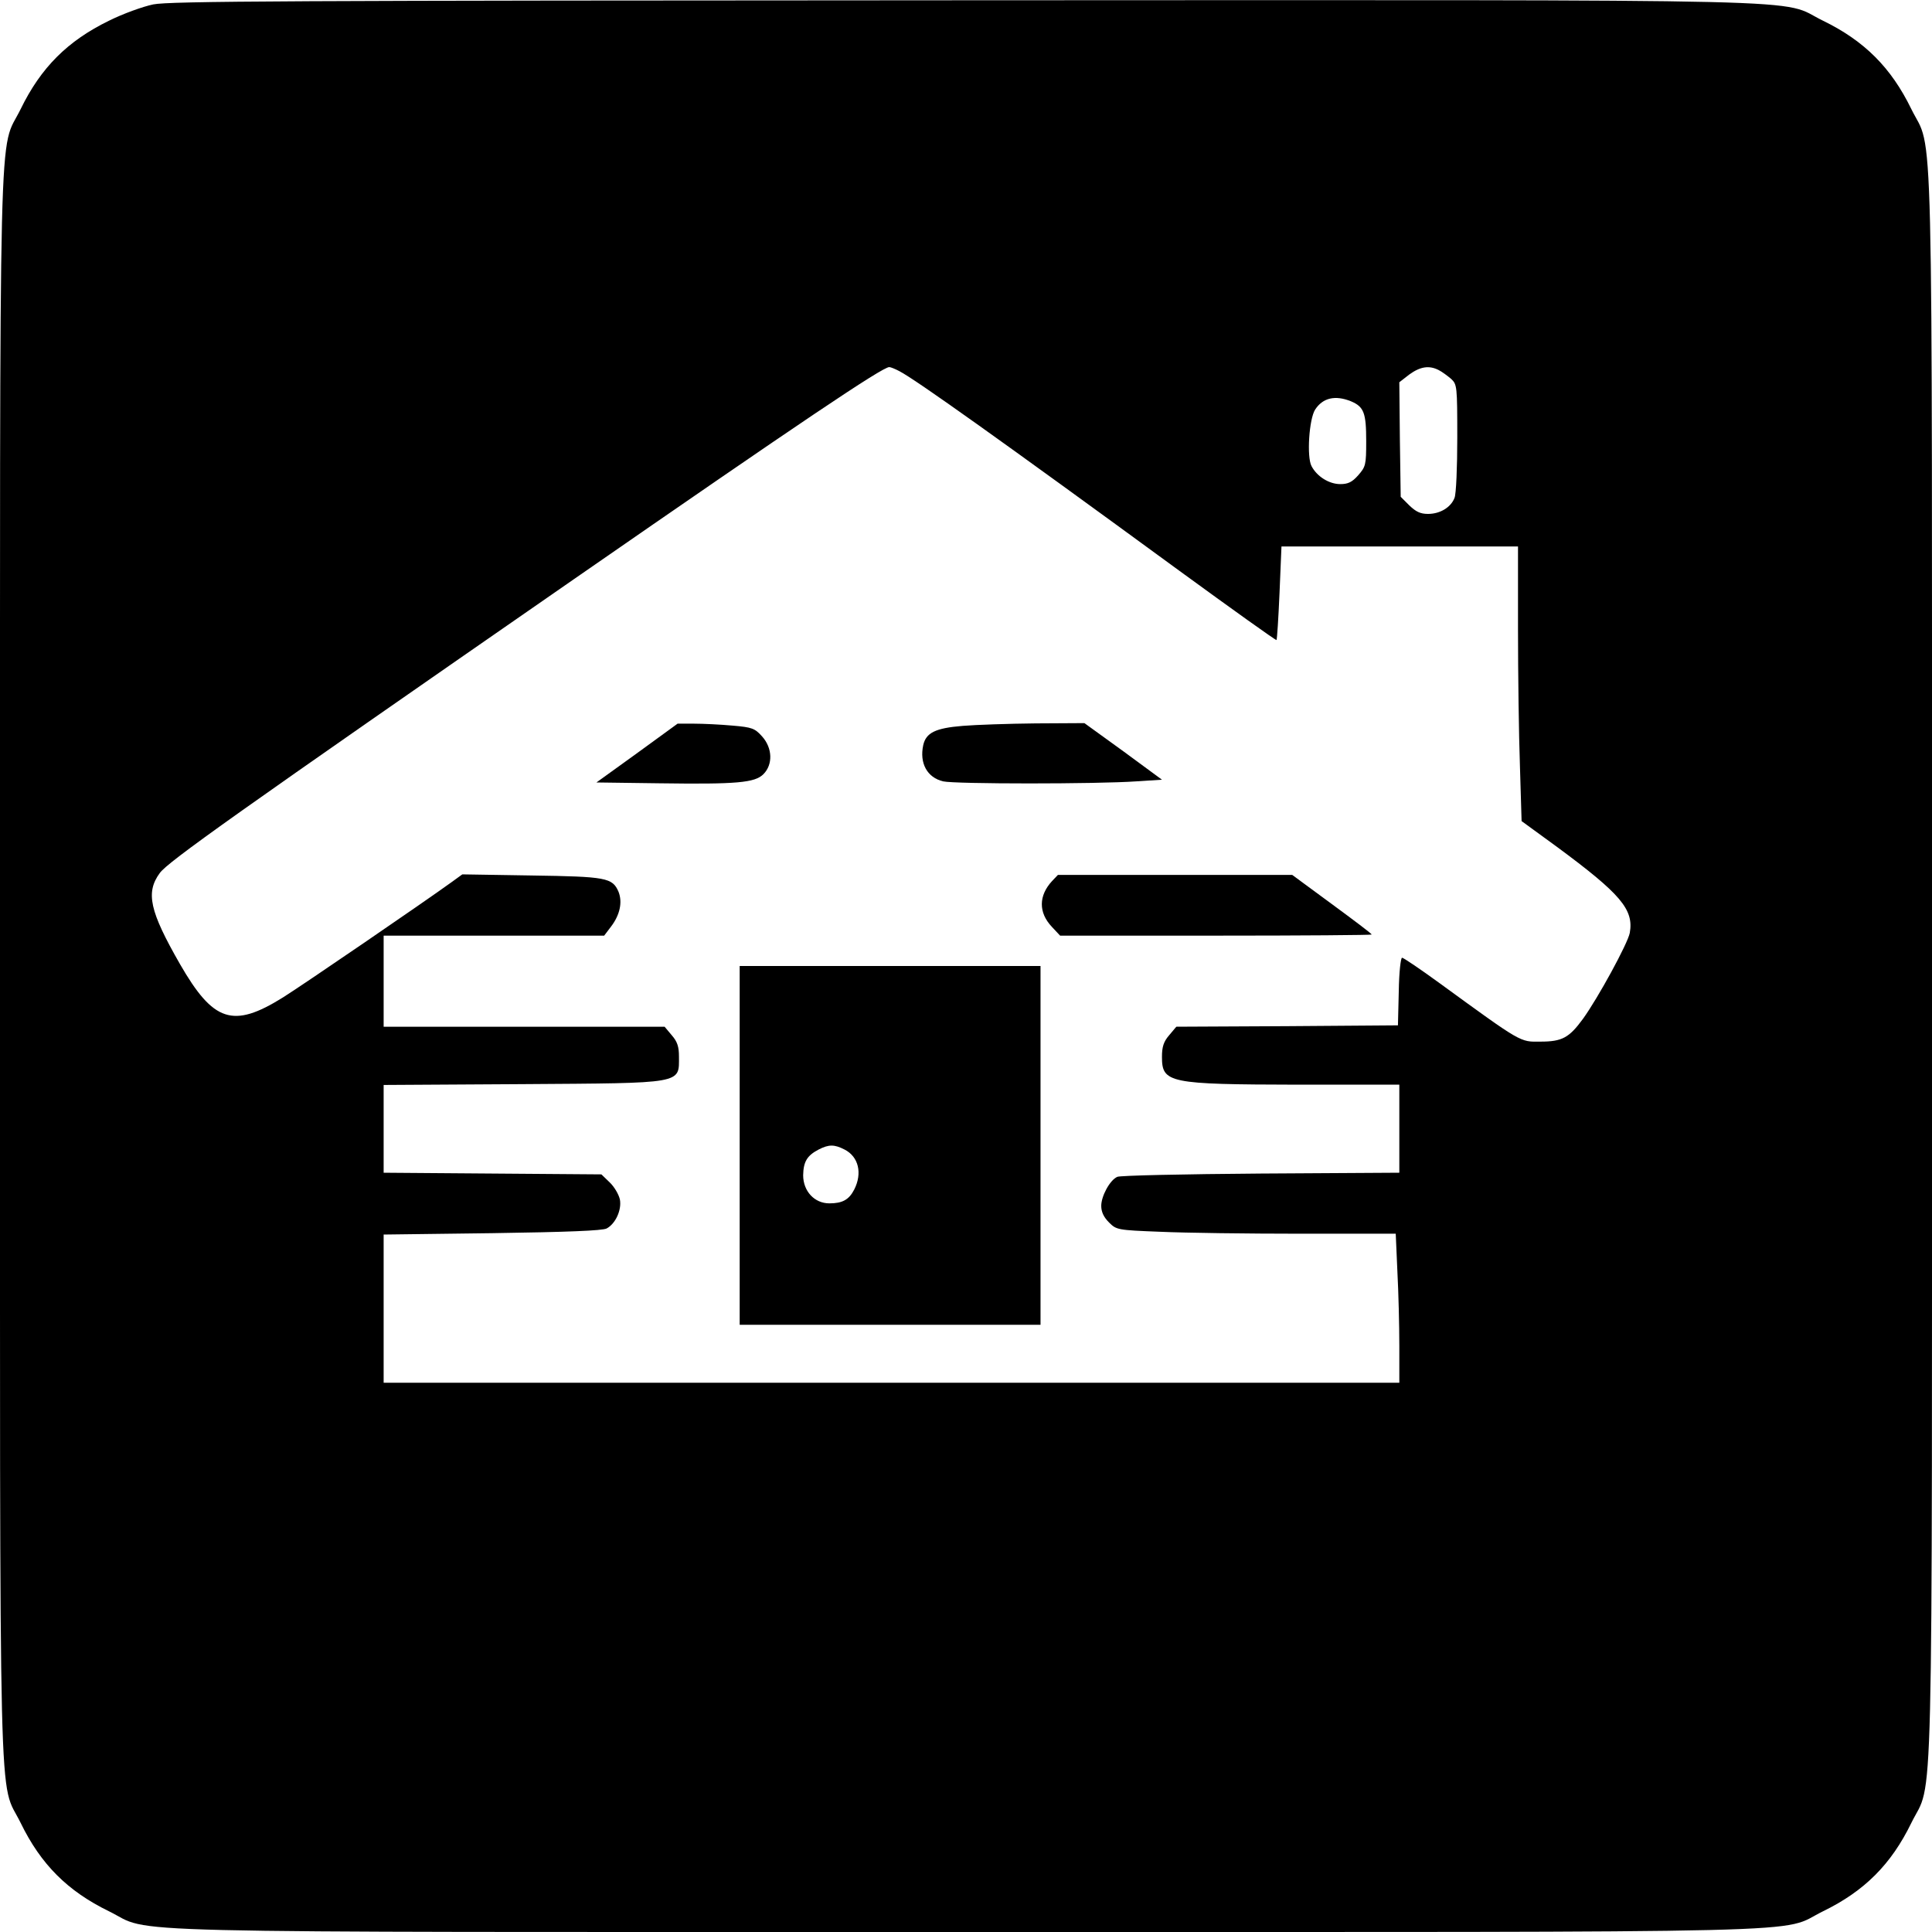 <?xml version="1.0" standalone="no"?>
<!DOCTYPE svg PUBLIC "-//W3C//DTD SVG 20010904//EN"
 "http://www.w3.org/TR/2001/REC-SVG-20010904/DTD/svg10.dtd">
<svg version="1.0" xmlns="http://www.w3.org/2000/svg"
 width="700pt" height="700pt" viewBox="0 0 700 700"
 preserveAspectRatio="xMidYMid meet">
<g transform="translate(0,700) scale(0.1,-0.1)"
fill="#000000" stroke="none">
<path d="M555 6984 c-38 -8 -110 -34 -160 -59 -150 -73 -247 -170 -320 -320
-81 -165 -75 100 -75 -3105 0 -3205 -6 -2940 75 -3105 73 -150 170 -247 320
-320 165 -81 -100 -75 3105 -75 3205 0 2940 -6 3105 75 150 73 247 170 320
320 81 165 75 -100 75 3105 0 3205 6 2940 -75 3105 -73 150 -170 247 -320 320
-166 81 101 75 -3112 74 -2455 -1 -2878 -3 -2938 -15z m2704 -1329 c58 -30
370 -252 1014 -723 192 -140 350 -253 352 -251 2 2 7 79 11 172 l7 167 428 0
429 0 0 -297 c0 -164 3 -388 7 -498 l6 -200 129 -94 c230 -170 278 -226 263
-311 -7 -38 -115 -236 -170 -312 -50 -68 -75 -82 -154 -82 -74 -1 -66 -6 -364
211 -70 51 -132 93 -137 93 -5 0 -11 -54 -12 -122 l-3 -123 -402 -3 -401 -2
-26 -31 c-20 -23 -26 -42 -26 -78 0 -95 24 -100 493 -101 l367 0 0 -159 0
-160 -502 -3 c-277 -2 -511 -7 -520 -12 -27 -12 -58 -70 -58 -105 0 -22 9 -41
28 -60 27 -27 30 -28 187 -34 88 -4 316 -7 506 -7 l346 0 6 -137 c4 -75 7
-196 7 -270 l0 -133 -1840 0 -1840 0 0 269 0 268 393 5 c272 4 400 9 415 17
32 17 55 67 48 105 -4 18 -20 46 -37 62 l-30 29 -395 3 -394 3 0 159 0 159
503 3 c587 4 567 0 567 100 0 36 -6 54 -26 77 l-26 31 -509 0 -509 0 0 165 0
165 399 0 400 0 25 33 c32 42 42 88 27 126 -22 51 -44 55 -316 59 l-250 4 -40
-29 c-101 -73 -538 -372 -610 -417 -181 -113 -252 -89 -373 121 -110 192 -125
259 -73 330 30 41 269 211 1501 1065 824 571 1117 768 1142 768 5 0 22 -7 37
-15z m1954 4 c12 -6 32 -21 45 -32 21 -20 22 -26 22 -213 0 -106 -4 -204 -10
-218 -13 -34 -52 -58 -96 -58 -28 0 -44 8 -68 31 l-31 31 -3 208 -2 207 36 28
c40 29 72 34 107 16z m-318 -113 c47 -20 55 -42 55 -145 0 -86 -2 -92 -29
-123 -22 -25 -37 -32 -65 -32 -40 0 -84 27 -104 65 -18 33 -9 171 13 205 28
43 73 53 130 30z"/>
<path d="M2308 4271 l-147 -106 227 -3 c283 -4 347 2 378 33 35 35 33 95 -5
137 -26 29 -36 33 -107 39 -44 4 -106 7 -139 7 l-60 0 -147 -107z"/>
<path d="M3488 4370 c-99 -8 -133 -25 -143 -70 -14 -65 14 -117 72 -131 43
-10 558 -10 700 0 l93 6 -140 103 -141 102 -177 -1 c-97 -1 -216 -5 -264 -9z"/>
<path d="M3812 3808 c-49 -53 -50 -114 -1 -166 l30 -32 565 0 c310 0 564 2
564 4 0 3 -65 52 -144 110 l-144 106 -424 0 -425 0 -21 -22z"/>
<path d="M2680 2850 l0 -650 545 0 545 0 0 650 0 650 -545 0 -545 0 0 -650z
m380 -15 c51 -26 65 -86 35 -145 -19 -37 -43 -50 -90 -50 -54 0 -95 44 -95
102 1 49 14 71 56 93 37 19 57 19 94 0z"/>
</g>
</svg>
